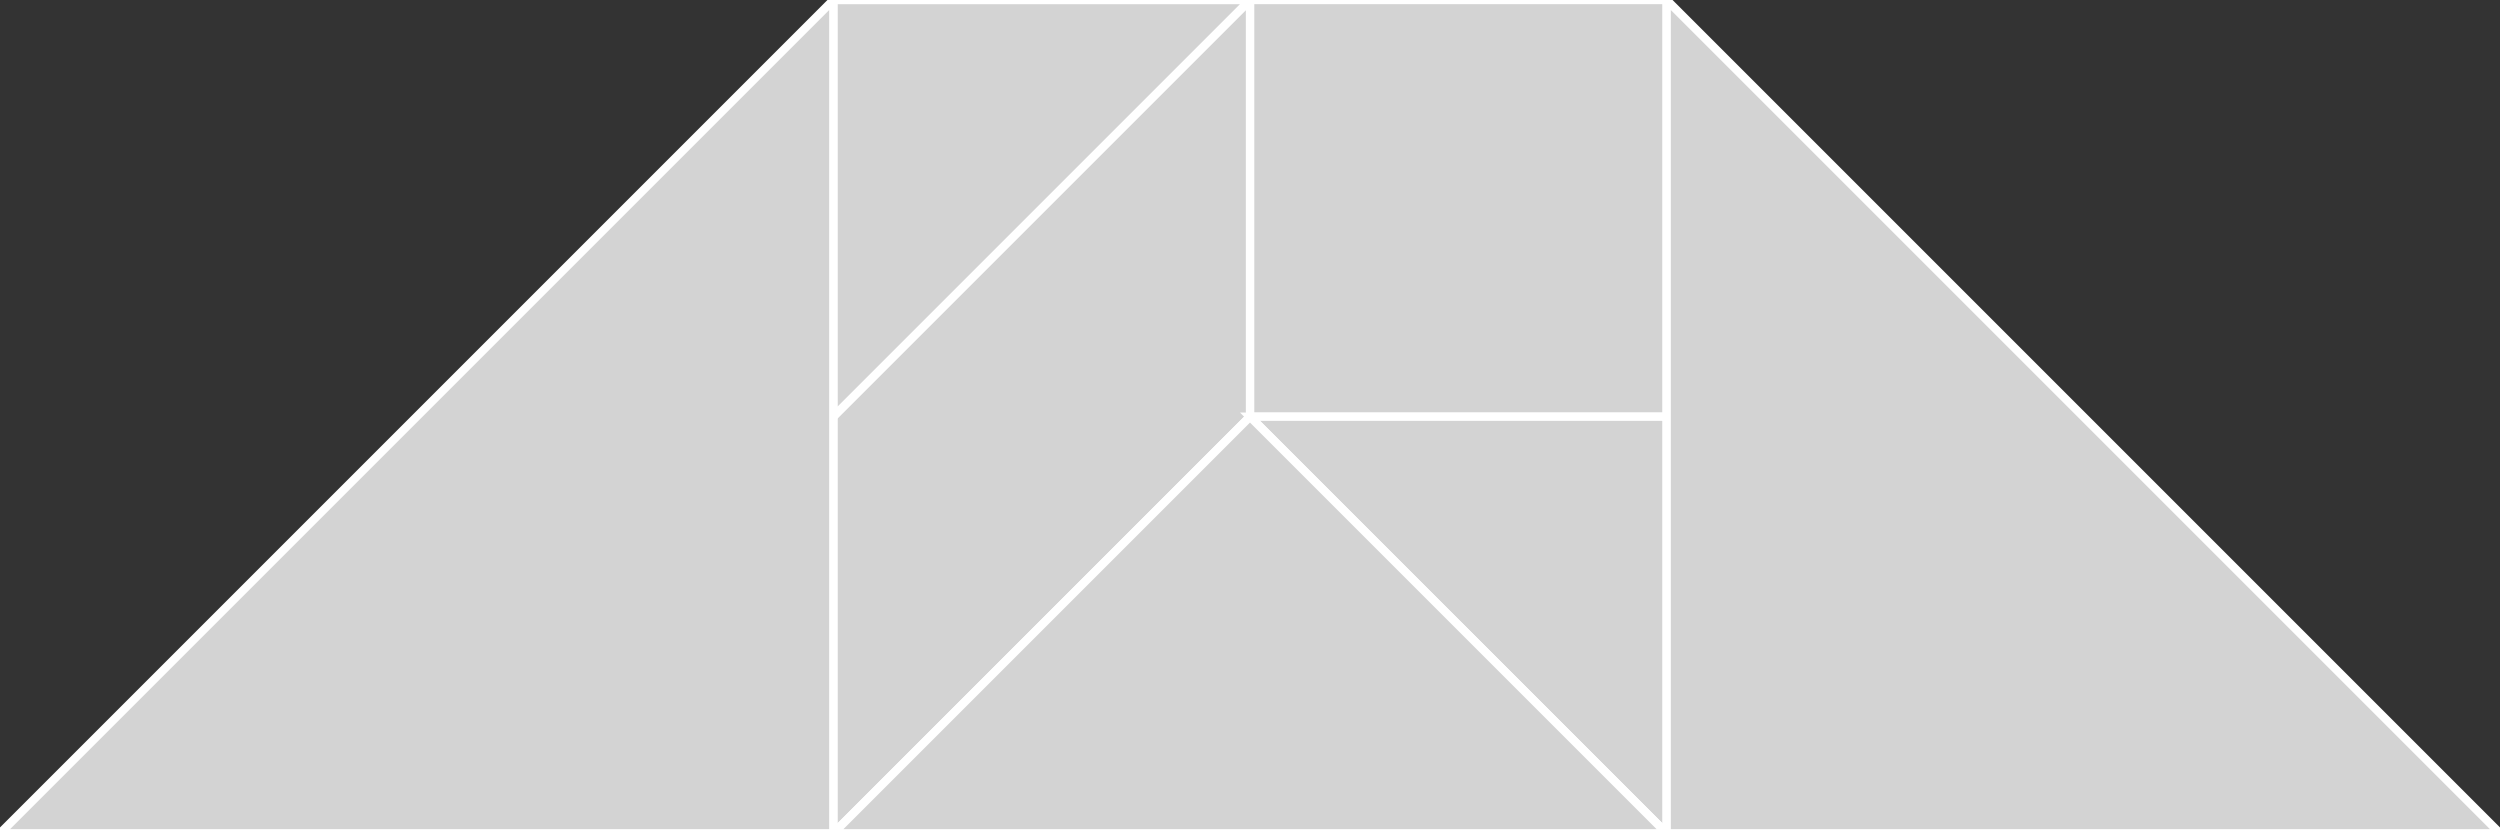 <?xml version="1.0" encoding="utf-8" ?>
<svg baseProfile="full" height="100" version="1.1" width="300" xmlns="http://www.w3.org/2000/svg" xmlns:ev="http://www.w3.org/2001/xml-events" xmlns:xlink="http://www.w3.org/1999/xlink"><rect width="100%" height="100%" fill="#333333" stroke="none"/><defs /><polygon fill="lightgray"  id="1" points="150.0,0.0 200.0,0.0 200.0,50.0 150.0,50.0" stroke = "white" strokewidth = "1" /><polygon fill="lightgray"  id="2" points="100.0,100.0 100.0,50.0 150.0,0.0 150.0,50.0" stroke = "white" strokewidth = "1" /><polygon fill="lightgray"  id="3" points="100.0,50.0 150.0,0.0 100.0,0.0" stroke = "white" strokewidth = "1" /><polygon fill="lightgray"  id="4" points="200.0,100.0 200.0,50.0 150.0,50.0" stroke = "white" strokewidth = "1" /><polygon fill="lightgray"  id="5" points="100.0,100.0 200.0,100.0 150.0,50.0" stroke = "white" strokewidth = "1" /><polygon fill="lightgray"  id="6" points="0.0,100.0 100.0,100.0 100.0,0.0" stroke = "white" strokewidth = "1" /><polygon fill="lightgray"  id="7" points="300.0,100.0 200.0,100.0 200.0,0.0" stroke = "white" strokewidth = "1" /></svg>